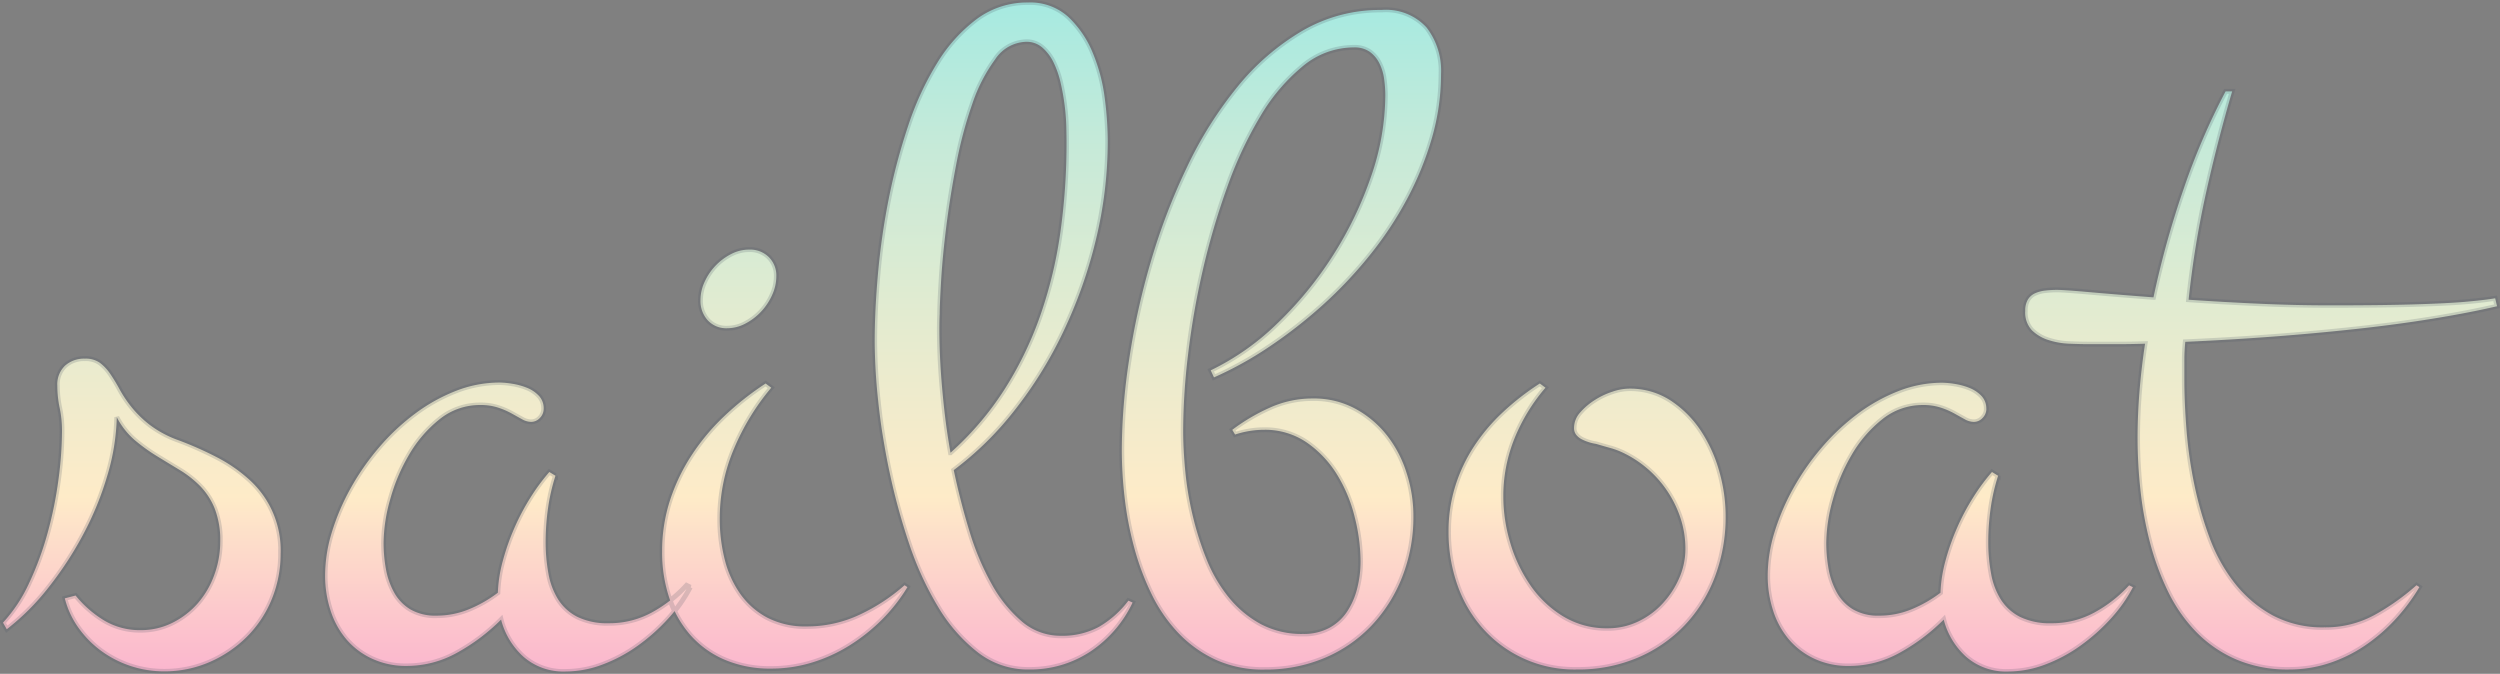 <svg xmlns="http://www.w3.org/2000/svg" xmlns:xlink="http://www.w3.org/1999/xlink" width="204.072" height="55.003" viewBox="0 0 204.072 55.003">
  <rect x="0" y="0" width="204.072" height="55.003" fill="#808080" stroke="none"/>
  <defs>
    <linearGradient id="linear-gradient" x1="0.5" x2="0.5" y2="1" gradientUnits="objectBoundingBox">
      <stop offset="0" stop-color="#a6eae1"/>
      <stop offset="0.222" stop-color="#c7ead8"/>
      <stop offset="0.473" stop-color="#e3ebd0"/>
      <stop offset="0.739" stop-color="#feebc8"/>
      <stop offset="1" stop-color="#fbb6ce"/>
    </linearGradient>
  </defs>
  <path id="Path_32" data-name="Path 32" d="M22.866,27.981a9.711,9.711,0,0,1-.726,3.745,9.287,9.287,0,0,1-2.025,3.057,9.866,9.866,0,0,1-3.038,2.063,9.249,9.249,0,0,1-3.764.764,8.689,8.689,0,0,1-5.025-1.624A8.329,8.329,0,0,1,6.4,34.1,7.181,7.181,0,0,1,5.251,31.65l.879-.229a8.974,8.974,0,0,0,2.312,2.025,5.653,5.653,0,0,0,3,.8,5.7,5.7,0,0,0,2.617-.611,6.727,6.727,0,0,0,2.063-1.6,7.288,7.288,0,0,0,1.337-2.312,7.852,7.852,0,0,0,.478-2.694,7.073,7.073,0,0,0-.459-2.732,5.667,5.667,0,0,0-1.2-1.834,8.71,8.71,0,0,0-1.662-1.3q-.917-.554-1.853-1.127a14.588,14.588,0,0,1-1.8-1.3,6.279,6.279,0,0,1-1.471-1.872A17.983,17.983,0,0,1,8.728,21.6a25.333,25.333,0,0,1-1.968,4.814,28.8,28.8,0,0,1-2.847,4.356,19.509,19.509,0,0,1-3.4,3.4l-.306-.535a12.394,12.394,0,0,0,2.14-3.248,25.42,25.42,0,0,0,1.509-4.108,32.307,32.307,0,0,0,.879-4.337,30.676,30.676,0,0,0,.287-3.974A9.156,9.156,0,0,0,4.831,16.1a8.792,8.792,0,0,1-.191-1.8,2.108,2.108,0,0,1,.63-1.643,2.321,2.321,0,0,1,1.624-.573,1.99,1.99,0,0,1,1.223.344,3.812,3.812,0,0,1,.841.9,13.7,13.7,0,0,1,.764,1.261,9.979,9.979,0,0,0,.974,1.452,9,9,0,0,0,1.49,1.452A8.71,8.71,0,0,0,14.5,18.734a28.135,28.135,0,0,1,3.152,1.395,12.322,12.322,0,0,1,2.675,1.853,7.75,7.75,0,0,1,2.541,6ZM44.34,16.174a1.056,1.056,0,0,1-.306.745.964.964,0,0,1-.726.325,1.512,1.512,0,0,1-.726-.21q-.382-.21-.86-.478a6.434,6.434,0,0,0-1.108-.478,4.522,4.522,0,0,0-1.433-.21,5.24,5.24,0,0,0-3.343,1.165,10.306,10.306,0,0,0-2.484,2.885,15.042,15.042,0,0,0-1.548,3.668,13.415,13.415,0,0,0-.535,3.515,12.045,12.045,0,0,0,.191,2.159,6.18,6.18,0,0,0,.669,1.911,3.692,3.692,0,0,0,1.318,1.376,4.033,4.033,0,0,0,2.14.516,6.9,6.9,0,0,0,2.637-.516A10.459,10.459,0,0,0,40.6,31.191a11.365,11.365,0,0,1,.4-2.579,19.058,19.058,0,0,1,.936-2.675,18.68,18.68,0,0,1,1.318-2.5,16.639,16.639,0,0,1,1.548-2.1l.5.306a15.679,15.679,0,0,0-.611,2.675,19.7,19.7,0,0,0-.191,2.713,14.089,14.089,0,0,0,.229,2.6,5.933,5.933,0,0,0,.8,2.121,4.009,4.009,0,0,0,1.567,1.414,5.546,5.546,0,0,0,2.56.516,7.2,7.2,0,0,0,3.515-.879,10.891,10.891,0,0,0,2.828-2.216l.306.153a11.973,11.973,0,0,1-1.8,2.56,15.587,15.587,0,0,1-2.465,2.2,12.377,12.377,0,0,1-2.885,1.548,8.555,8.555,0,0,1-3.019.573,4.945,4.945,0,0,1-3.439-1.2,6.151,6.151,0,0,1-1.834-3.038,15.958,15.958,0,0,1-3.573,2.694,8.439,8.439,0,0,1-4.146,1.089A6.537,6.537,0,0,1,30.3,36.56a6.161,6.161,0,0,1-2.082-1.586,6.869,6.869,0,0,1-1.28-2.35,9.179,9.179,0,0,1-.439-2.847,12.076,12.076,0,0,1,.554-3.534,18.508,18.508,0,0,1,1.528-3.573,20.186,20.186,0,0,1,2.312-3.324,18.019,18.019,0,0,1,2.923-2.751,14.252,14.252,0,0,1,3.343-1.872,9.779,9.779,0,0,1,3.592-.688,6.872,6.872,0,0,1,1.032.1,5.441,5.441,0,0,1,1.185.325,2.727,2.727,0,0,1,.974.65A1.487,1.487,0,0,1,44.34,16.174ZM63.331,5.361a3.7,3.7,0,0,1-.344,1.528,4.931,4.931,0,0,1-.9,1.356,4.8,4.8,0,0,1-1.28.974,3.164,3.164,0,0,1-1.49.382,2.041,2.041,0,0,1-1.586-.65,2.345,2.345,0,0,1-.592-1.643A3.57,3.57,0,0,1,57.485,5.8a4.758,4.758,0,0,1,2.159-2.254,3.181,3.181,0,0,1,1.471-.363,2.17,2.17,0,0,1,1.6.611A2.121,2.121,0,0,1,63.331,5.361Zm10.7,25.372a13.979,13.979,0,0,1-2.082,2.656,14.93,14.93,0,0,1-2.637,2.1,12.76,12.76,0,0,1-3.057,1.395,11.367,11.367,0,0,1-3.343.5,9.416,9.416,0,0,1-3.8-.726,7.838,7.838,0,0,1-2.789-2.006A8.806,8.806,0,0,1,54.6,31.63a11.723,11.723,0,0,1-.592-3.8,13.441,13.441,0,0,1,.65-4.2,15.47,15.47,0,0,1,1.8-3.726,17.8,17.8,0,0,1,2.694-3.191,23.918,23.918,0,0,1,3.305-2.6l.459.344a19.325,19.325,0,0,0-3.038,4.967,14.549,14.549,0,0,0-1.165,5.732,13.425,13.425,0,0,0,.4,3.305,8.424,8.424,0,0,0,1.261,2.808,6.349,6.349,0,0,0,2.2,1.949,6.725,6.725,0,0,0,3.248.726,10.035,10.035,0,0,0,4.3-.955A15.34,15.34,0,0,0,73.8,30.58Zm18.379,1.261a9.83,9.83,0,0,1-3.439,3.993,8.912,8.912,0,0,1-5.044,1.471,6.643,6.643,0,0,1-4.165-1.414,13.391,13.391,0,0,1-3.229-3.706,25.838,25.838,0,0,1-2.369-5.177,51.849,51.849,0,0,1-1.6-5.865c-.2-.932-.369-1.848-.565-3.057-.117-.713-.251-1.713-.352-2.694a47.761,47.761,0,0,1-.287-4.834q0-2.522.267-5.54A57.108,57.108,0,0,1,72.5-.925,48.5,48.5,0,0,1,74.087-6.9a24.249,24.249,0,0,1,2.369-5.139,12.853,12.853,0,0,1,3.229-3.592,6.883,6.883,0,0,1,4.2-1.356,4.605,4.605,0,0,1,3.286,1.185,8.376,8.376,0,0,1,1.987,2.923A14.172,14.172,0,0,1,90.136-9.2a27.817,27.817,0,0,1,.248,3.477A34.129,34.129,0,0,1,89.41,2.4a38.192,38.192,0,0,1-2.675,7.527,33.875,33.875,0,0,1-3.993,6.419,26.3,26.3,0,0,1-4.929,4.834q.535,2.56,1.28,4.986a21.677,21.677,0,0,0,1.815,4.318,10.947,10.947,0,0,0,2.465,3.057,4.835,4.835,0,0,0,3.191,1.165,6.248,6.248,0,0,0,3.1-.726,8.153,8.153,0,0,0,2.407-2.14ZM76.666,8.418q-.038.841-.019,2.063t.115,2.694q.1,1.471.287,3.152t.5,3.439A24.9,24.9,0,0,0,81.9,14.684a28.988,28.988,0,0,0,2.942-6.018,35.4,35.4,0,0,0,1.662-6.8,51.973,51.973,0,0,0,.516-7.432q0-.5-.019-1.3a17.213,17.213,0,0,0-.134-1.719,18.452,18.452,0,0,0-.325-1.834,7.725,7.725,0,0,0-.573-1.662,3.763,3.763,0,0,0-.917-1.223,1.953,1.953,0,0,0-1.318-.478,3.15,3.15,0,0,0-2.541,1.433A13.378,13.378,0,0,0,79.322-8.7a34.036,34.036,0,0,0-1.3,4.891Q77.507-1.135,77.2,1.33t-.42,4.413Q76.666,7.692,76.666,8.418ZM117.59-11.146a18.706,18.706,0,0,1-.745,5.216A25.685,25.685,0,0,1,114.8-.925,29.454,29.454,0,0,1,111.724,3.7a35.089,35.089,0,0,1-3.84,4.05,38.568,38.568,0,0,1-4.318,3.363,29.52,29.52,0,0,1-4.509,2.5l-.267-.573a20.622,20.622,0,0,0,5.407-3.8,29.959,29.959,0,0,0,4.547-5.54,30.071,30.071,0,0,0,3.133-6.477,20.439,20.439,0,0,0,1.165-6.649,9.72,9.72,0,0,0-.1-1.337,4.041,4.041,0,0,0-.382-1.261,2.553,2.553,0,0,0-.783-.936,2.15,2.15,0,0,0-1.3-.363,6.527,6.527,0,0,0-4.165,1.528,15.373,15.373,0,0,0-3.458,4.069A32.136,32.136,0,0,0,100.128-1.9a59.141,59.141,0,0,0-1.987,6.763,63.85,63.85,0,0,0-1.2,6.878,53.5,53.5,0,0,0-.4,6.228q0,1.49.172,3.305a26.292,26.292,0,0,0,.611,3.649A24.833,24.833,0,0,0,98.465,28.5a11.978,11.978,0,0,0,1.8,3.076,8.743,8.743,0,0,0,2.579,2.159,7.088,7.088,0,0,0,3.477.822,4.4,4.4,0,0,0,2.159-.5,4.07,4.07,0,0,0,1.452-1.337,6.153,6.153,0,0,0,.822-1.911,8.947,8.947,0,0,0,.267-2.178A14.979,14.979,0,0,0,110.54,25a12.086,12.086,0,0,0-1.452-3.477,8.73,8.73,0,0,0-2.465-2.6,6.021,6.021,0,0,0-3.515-1.032,7.311,7.311,0,0,0-1.165.1,7.412,7.412,0,0,0-1.165.287l-.229-.382a15.761,15.761,0,0,1,3.076-1.815,8.452,8.452,0,0,1,3.5-.745,7.1,7.1,0,0,1,3.477.841,8.371,8.371,0,0,1,2.579,2.178,9.689,9.689,0,0,1,1.6,3.076,11.455,11.455,0,0,1,.554,3.5,13.4,13.4,0,0,1-.9,4.929,12.267,12.267,0,0,1-2.5,3.993,11.34,11.34,0,0,1-3.84,2.656,12.366,12.366,0,0,1-4.91.955,9.338,9.338,0,0,1-4.031-.822,10.036,10.036,0,0,1-3.038-2.2,12.614,12.614,0,0,1-2.178-3.191,21.394,21.394,0,0,1-1.414-3.821,27.735,27.735,0,0,1-.764-4.031,34.359,34.359,0,0,1-.229-3.859,50.022,50.022,0,0,1,.592-7.336A59.966,59.966,0,0,1,93.88,4.234a51.266,51.266,0,0,1,2.942-7.718,32.192,32.192,0,0,1,4.127-6.591,19.7,19.7,0,0,1,5.292-4.585,12.639,12.639,0,0,1,6.5-1.719,4.487,4.487,0,0,1,3.668,1.433A5.778,5.778,0,0,1,117.59-11.146Zm23.232,36.071a13.762,13.762,0,0,1-.879,4.967,11.8,11.8,0,0,1-2.484,3.974,11.474,11.474,0,0,1-3.84,2.637,12.466,12.466,0,0,1-4.948.955,10.016,10.016,0,0,1-7.642-3.324,10.559,10.559,0,0,1-2.1-3.573,12.978,12.978,0,0,1-.726-4.375,12.256,12.256,0,0,1,.554-3.706,13.04,13.04,0,0,1,1.548-3.267,15.285,15.285,0,0,1,2.369-2.789,21.165,21.165,0,0,1,2.98-2.312l.459.344a14.975,14.975,0,0,0-2.522,4.127,12.554,12.554,0,0,0-.917,4.776,13.209,13.209,0,0,0,.554,3.726,12.137,12.137,0,0,0,1.624,3.458,8.841,8.841,0,0,0,2.675,2.56,6.825,6.825,0,0,0,3.668.993,5.712,5.712,0,0,0,2.445-.535,6.48,6.48,0,0,0,2.006-1.452,7.4,7.4,0,0,0,1.376-2.082,5.932,5.932,0,0,0,.516-2.426,7.985,7.985,0,0,0-.363-2.388,9.04,9.04,0,0,0-4.566-5.369,6.471,6.471,0,0,0-1.165-.459q-.554-.153-1.2-.344a3.674,3.674,0,0,1-.573-.134,3.841,3.841,0,0,1-.573-.229,1.413,1.413,0,0,1-.459-.363.865.865,0,0,1-.191-.573,1.883,1.883,0,0,1,.5-1.261,5.4,5.4,0,0,1,1.185-1.013,6.31,6.31,0,0,1,1.452-.688,4.414,4.414,0,0,1,1.337-.248,6.055,6.055,0,0,1,3.439.993,8.681,8.681,0,0,1,2.484,2.522,11.772,11.772,0,0,1,1.49,3.363A13.442,13.442,0,0,1,140.822,24.925Zm21.283-8.75a1.056,1.056,0,0,1-.306.745.964.964,0,0,1-.726.325,1.512,1.512,0,0,1-.726-.21q-.382-.21-.86-.478a6.434,6.434,0,0,0-1.108-.478,4.522,4.522,0,0,0-1.433-.21,5.24,5.24,0,0,0-3.343,1.165,10.306,10.306,0,0,0-2.484,2.885,15.043,15.043,0,0,0-1.548,3.668,13.416,13.416,0,0,0-.535,3.515,12.046,12.046,0,0,0,.191,2.159,6.18,6.18,0,0,0,.669,1.911,3.692,3.692,0,0,0,1.318,1.376,4.033,4.033,0,0,0,2.14.516,6.9,6.9,0,0,0,2.637-.516,10.46,10.46,0,0,0,2.369-1.356,11.364,11.364,0,0,1,.4-2.579,19.055,19.055,0,0,1,.936-2.675,18.679,18.679,0,0,1,1.318-2.5,16.639,16.639,0,0,1,1.548-2.1l.5.306a15.678,15.678,0,0,0-.611,2.675,19.7,19.7,0,0,0-.191,2.713,14.09,14.09,0,0,0,.229,2.6,5.933,5.933,0,0,0,.8,2.121,4.009,4.009,0,0,0,1.567,1.414,5.546,5.546,0,0,0,2.56.516,7.2,7.2,0,0,0,3.515-.879,10.891,10.891,0,0,0,2.828-2.216l.306.153a11.972,11.972,0,0,1-1.8,2.56,15.589,15.589,0,0,1-2.465,2.2,12.378,12.378,0,0,1-2.885,1.548,8.555,8.555,0,0,1-3.019.573,4.945,4.945,0,0,1-3.439-1.2,6.151,6.151,0,0,1-1.834-3.038,15.958,15.958,0,0,1-3.573,2.694,8.439,8.439,0,0,1-4.146,1.089,6.537,6.537,0,0,1-2.847-.592,6.162,6.162,0,0,1-2.082-1.586,6.87,6.87,0,0,1-1.28-2.35,9.18,9.18,0,0,1-.439-2.847,12.076,12.076,0,0,1,.554-3.534,18.508,18.508,0,0,1,1.528-3.573,20.186,20.186,0,0,1,2.312-3.324,18.019,18.019,0,0,1,2.923-2.751,14.252,14.252,0,0,1,3.343-1.872,9.779,9.779,0,0,1,3.592-.688,6.871,6.871,0,0,1,1.032.1,5.441,5.441,0,0,1,1.185.325,2.727,2.727,0,0,1,.974.65A1.487,1.487,0,0,1,162.1,16.174Zm35.345,14.558a15.78,15.78,0,0,1-1.968,2.637A14.144,14.144,0,0,1,193,35.509a11.759,11.759,0,0,1-2.923,1.433,10.317,10.317,0,0,1-3.248.516,10.682,10.682,0,0,1-4.375-.841,10.241,10.241,0,0,1-3.267-2.274A12.752,12.752,0,0,1,176.892,31a21.649,21.649,0,0,1-1.452-3.993,29.514,29.514,0,0,1-.764-4.26,39.829,39.829,0,0,1-.229-4.165q0-1.834.153-3.764t.459-3.955q-1.185.038-2.312.038h-2.235q-.726,0-1.643-.038a6.233,6.233,0,0,1-1.719-.306,3.357,3.357,0,0,1-1.337-.8,2.123,2.123,0,0,1-.535-1.567,1.746,1.746,0,0,1,.21-.917,1.321,1.321,0,0,1,.573-.516,2.709,2.709,0,0,1,.841-.229,8.173,8.173,0,0,1,.974-.057q.573,0,2.713.191t5.158.42a73.721,73.721,0,0,1,2.465-8.865,55.843,55.843,0,0,1,3.42-7.948h.535q-1.223,4.165-2.159,8.406a77.5,77.5,0,0,0-1.395,8.6q2.789.191,5.751.325t5.789.134q4.165,0,6.763-.076T201,7.462q1.758-.153,2.637-.306l.153.65q-2.293.535-5.235,1.013t-6.266.841q-3.324.363-6.878.63t-7.069.42q-.076.764-.076,1.548v1.548q0,1.834.172,4.05a35.994,35.994,0,0,0,.63,4.452,29.886,29.886,0,0,0,1.242,4.356,13.623,13.623,0,0,0,2.063,3.745,10.116,10.116,0,0,0,3.076,2.617,8.628,8.628,0,0,0,4.241.993,8.334,8.334,0,0,0,4.069-.993,18.991,18.991,0,0,0,3.458-2.445Z" transform="translate(0.04 17.192)" stroke="rgba(76,85,102,0.2)" stroke-width="0.4" fill="url(#linear-gradient)"/>
</svg>
